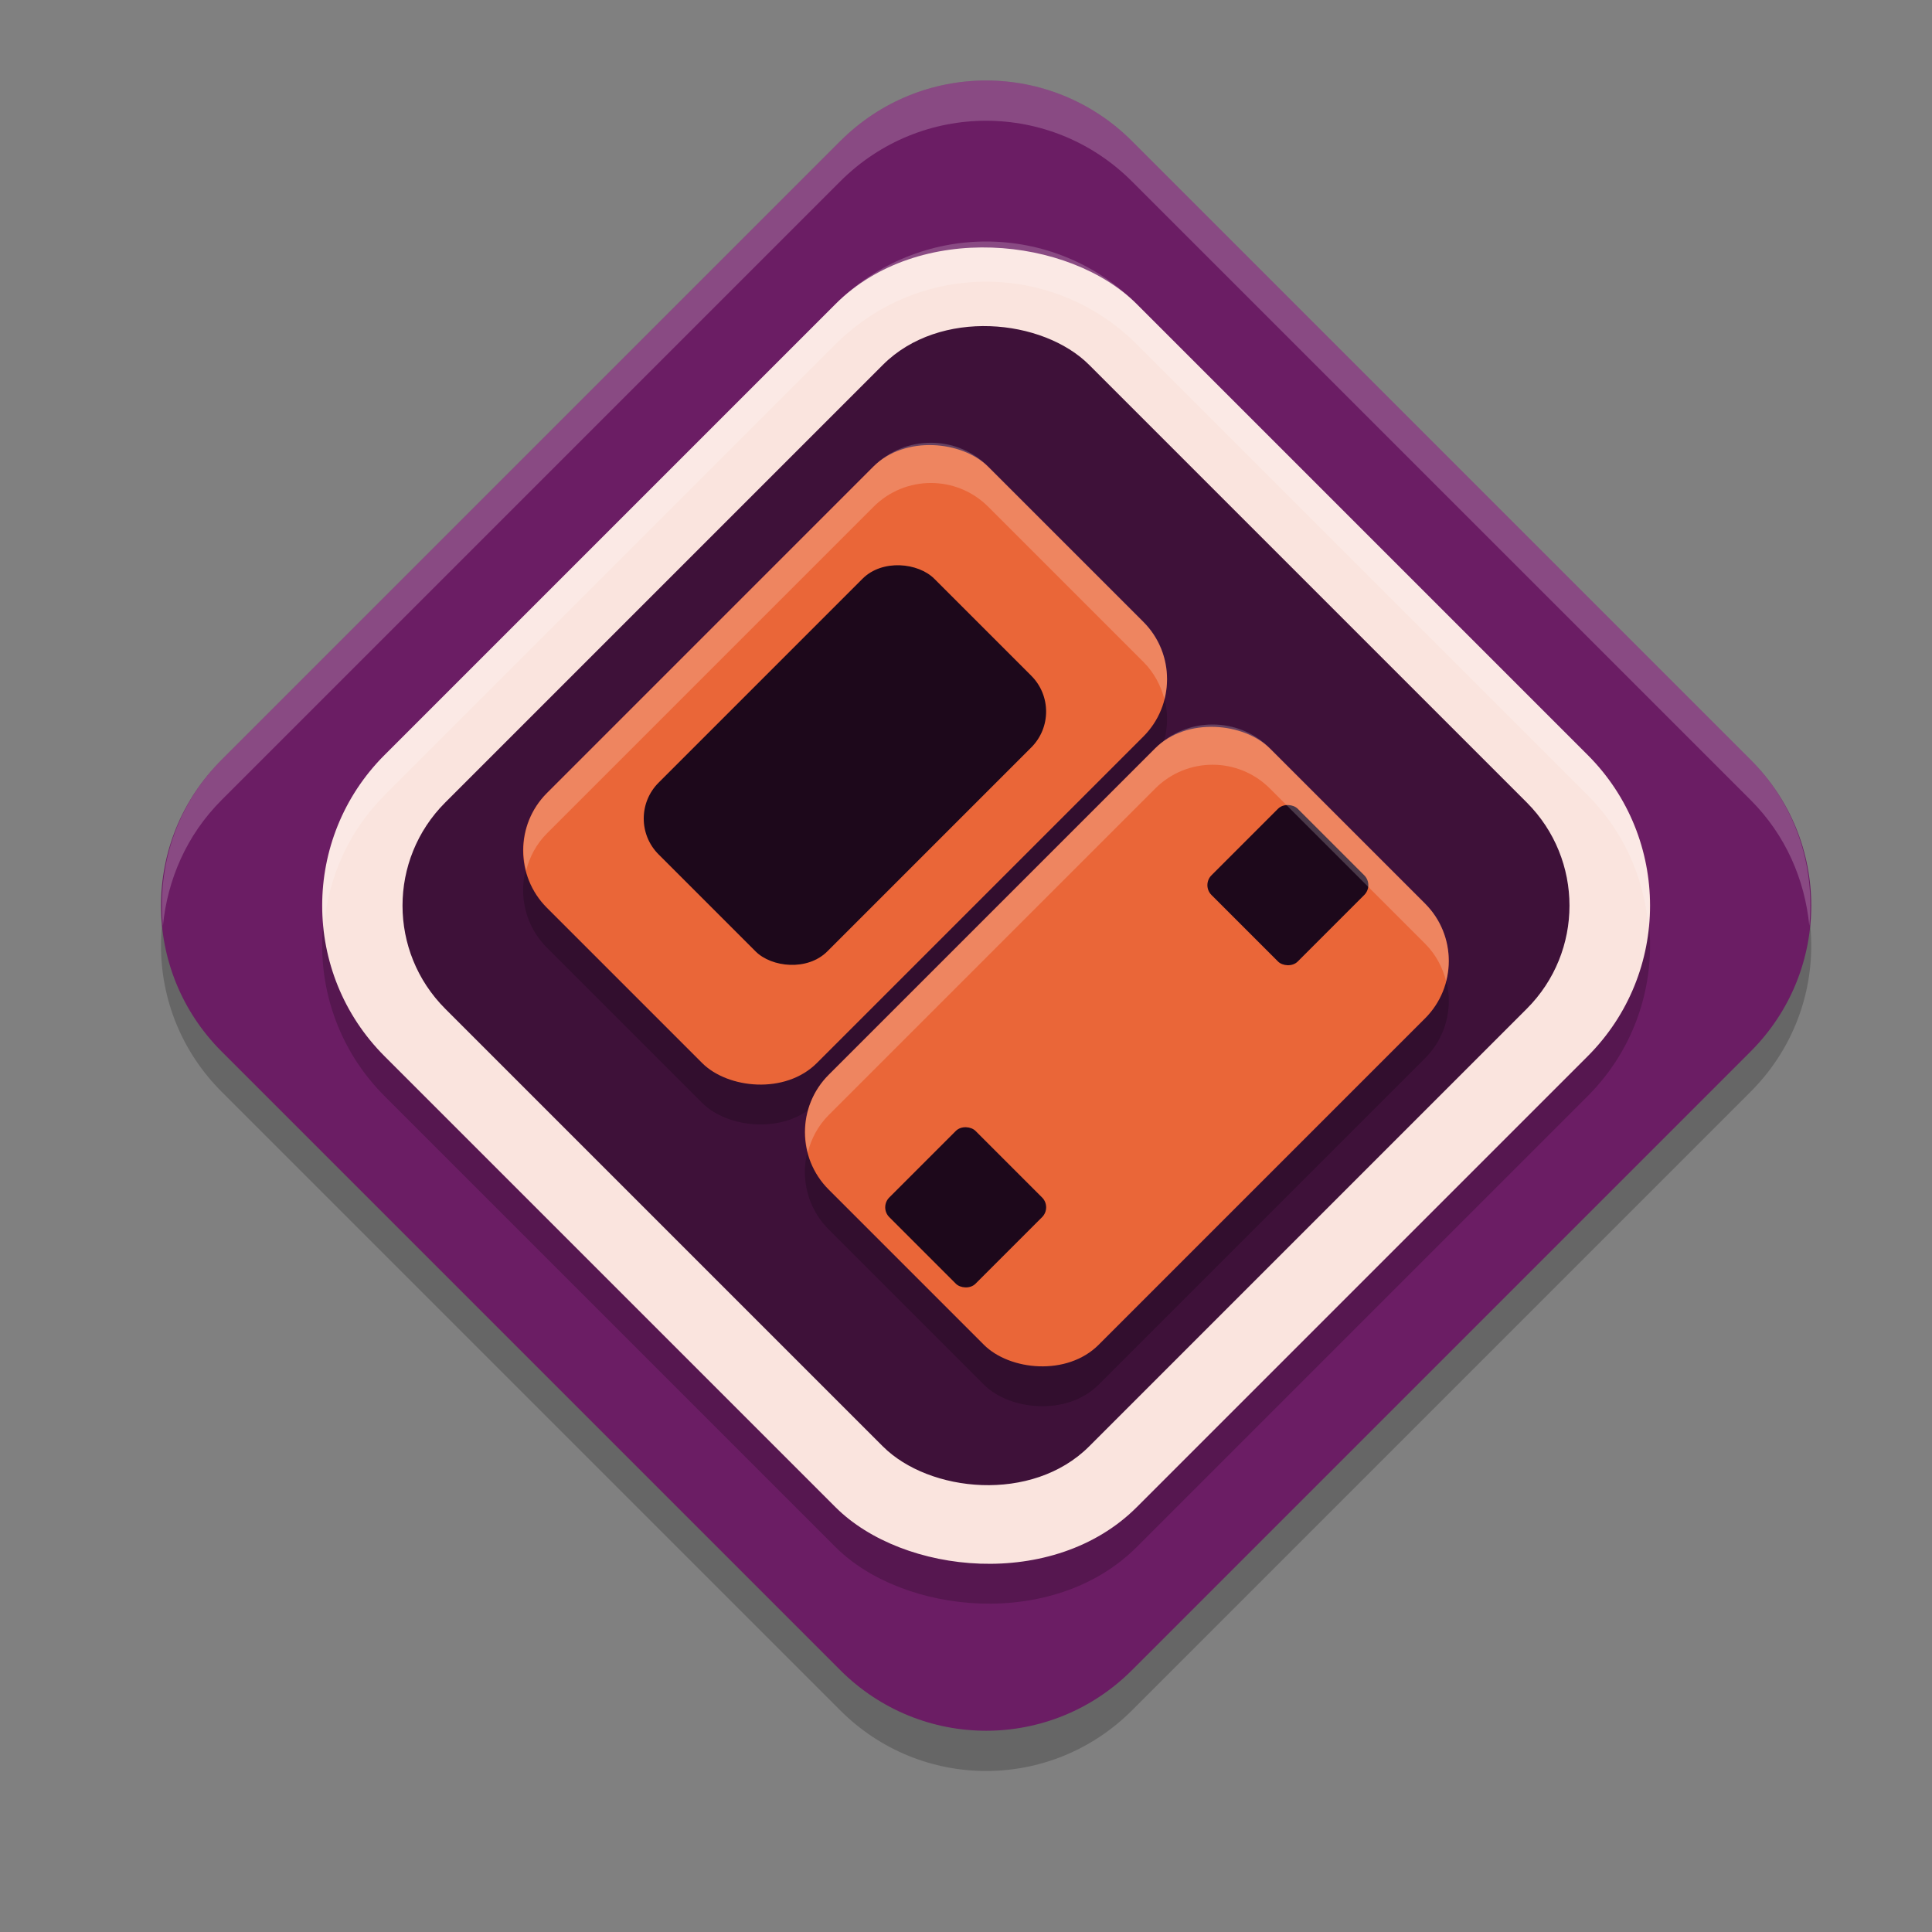 <svg xmlns="http://www.w3.org/2000/svg" width="24" height="24" version="1.1">
 <rect width="100%" height="100%" fill="#808080" stroke="none"/>
 <path style="opacity:0.2" d="M 2.753,9.938 10.438,2.253 c 1.004,-1.004 2.62,-1.004 3.624,0 l 7.685,7.685 c 1.004,1.004 1.004,2.62 0,3.624 l -7.685,7.685 c -1.004,1.004 -2.62,1.004 -3.624,0 L 2.753,13.562 c -1.004,-1.004 -1.004,-2.62 0,-3.624 z"/>
 <path style="fill:#6b1d64" d="M 2.753,9.438 10.438,1.753 c 1.004,-1.004 2.62,-1.004 3.624,0 l 7.685,7.685 c 1.004,1.004 1.004,2.62 0,3.624 l -7.685,7.685 c -1.004,1.004 -2.62,1.004 -3.624,0 L 2.753,13.062 c -1.004,-1.004 -1.004,-2.62 0,-3.624 z"/>
 <rect style="opacity:0.2" width="13.214" height="13.214" x="-6.25" y="10.36" rx="2.646" ry="2.646" transform="rotate(-45)"/>
 <rect style="fill:#fae4de" width="13.214" height="13.214" x="-5.9" y="10.01" rx="2.646" ry="2.646" transform="rotate(-45)"/>
 <rect style="fill:#3e1139" width="11.312" height="11.312" x="-4.95" y="10.96" rx="1.812" ry="1.812" transform="rotate(-45)"/>
 <rect style="opacity:0.2" width="7.75" height="4.743" x="-3.52" y="17.07" rx="1.008" ry="1.008" transform="rotate(-45)"/>
 <rect style="opacity:0.2" width="7.75" height="4.743" x="-3.52" y="12.12" rx="1.008" ry="1.008" transform="rotate(-45)"/>
 <rect style="fill:#ea6638" width="7.75" height="4.743" x="-3.17" y="11.77" rx="1.008" ry="1.008" transform="rotate(-45)"/>
 <rect style="fill:#ea6638" width="7.75" height="4.743" x="-3.17" y="16.72" rx="1.008" ry="1.008" transform="rotate(-45)"/>
 <rect style="fill:#1d081b" width="4.843" height="2.964" x="-1.72" y="12.66" rx=".63" ry=".63" transform="rotate(-45)"/>
 <rect style="fill:#1d081b" width="1.515" height="1.515" x="-2.88" y="18.33" rx=".173" ry=".173" transform="rotate(-45)"/>
 <rect style="fill:#1d081b" width="1.515" height="1.515" x="2.78" y="18.33" rx=".173" ry=".173" transform="rotate(-45)"/>
 <path style="opacity:0.2;fill:#ffffff" d="m 11.563,5.5 c -0.258,0 -0.515,0.098 -0.713,0.296 L 6.796,9.851 c -0.262,0.262 -0.346,0.629 -0.26,0.963 0.043,-0.169 0.127,-0.33 0.26,-0.463 L 10.851,6.296 c 0.395,-0.395 1.031,-0.395 1.426,0 l 1.928,1.928 c 0.133,0.133 0.216,0.294 0.26,0.463 0.086,-0.333 0.002,-0.701 -0.26,-0.963 L 12.276,5.796 C 12.079,5.598 11.821,5.5 11.563,5.5 Z"/>
 <path style="opacity:0.2;fill:#ffffff" d="m 15.063,9 c -0.258,0 -0.515,0.098 -0.713,0.296 l -4.055,4.055 c -0.262,0.262 -0.346,0.629 -0.26,0.963 0.043,-0.169 0.127,-0.33 0.26,-0.463 l 4.055,-4.055 c 0.395,-0.395 1.031,-0.395 1.426,0 l 1.928,1.928 c 0.133,0.133 0.216,0.294 0.26,0.463 0.086,-0.333 0.002,-0.701 -0.26,-0.963 L 15.776,9.296 C 15.579,9.098 15.321,9 15.063,9 Z"/>
 <path style="opacity:0.2;fill:#ffffff" d="m 12.25,1 c -0.655,0 -1.31,0.251 -1.812,0.753 L 2.753,9.438 C 2.187,10.005 1.952,10.764 2.024,11.5 2.08,10.931 2.315,10.376 2.753,9.938 L 10.438,2.253 c 1.004,-1.004 2.619,-1.004 3.623,0 L 21.747,9.938 C 22.185,10.376 22.42,10.931 22.476,11.5 22.548,10.764 22.313,10.005 21.747,9.438 L 14.062,1.753 C 13.56,1.251 12.905,1 12.25,1 Z"/>
 <path style="opacity:0.2;fill:#ffffff" d="m 12.25,3 c -0.676,0 -1.353,0.259 -1.871,0.777 L 4.777,9.379 C 4.195,9.961 3.952,10.742 4.024,11.5 4.081,10.909 4.323,10.333 4.777,9.879 L 10.379,4.277 c 1.037,-1.037 2.705,-1.037 3.742,0 l 5.602,5.602 c 0.454,0.454 0.697,1.03 0.753,1.621 0.072,-0.758 -0.17,-1.539 -0.753,-2.121 L 14.121,3.777 C 13.603,3.259 12.926,3 12.25,3 Z"/>
</svg>
